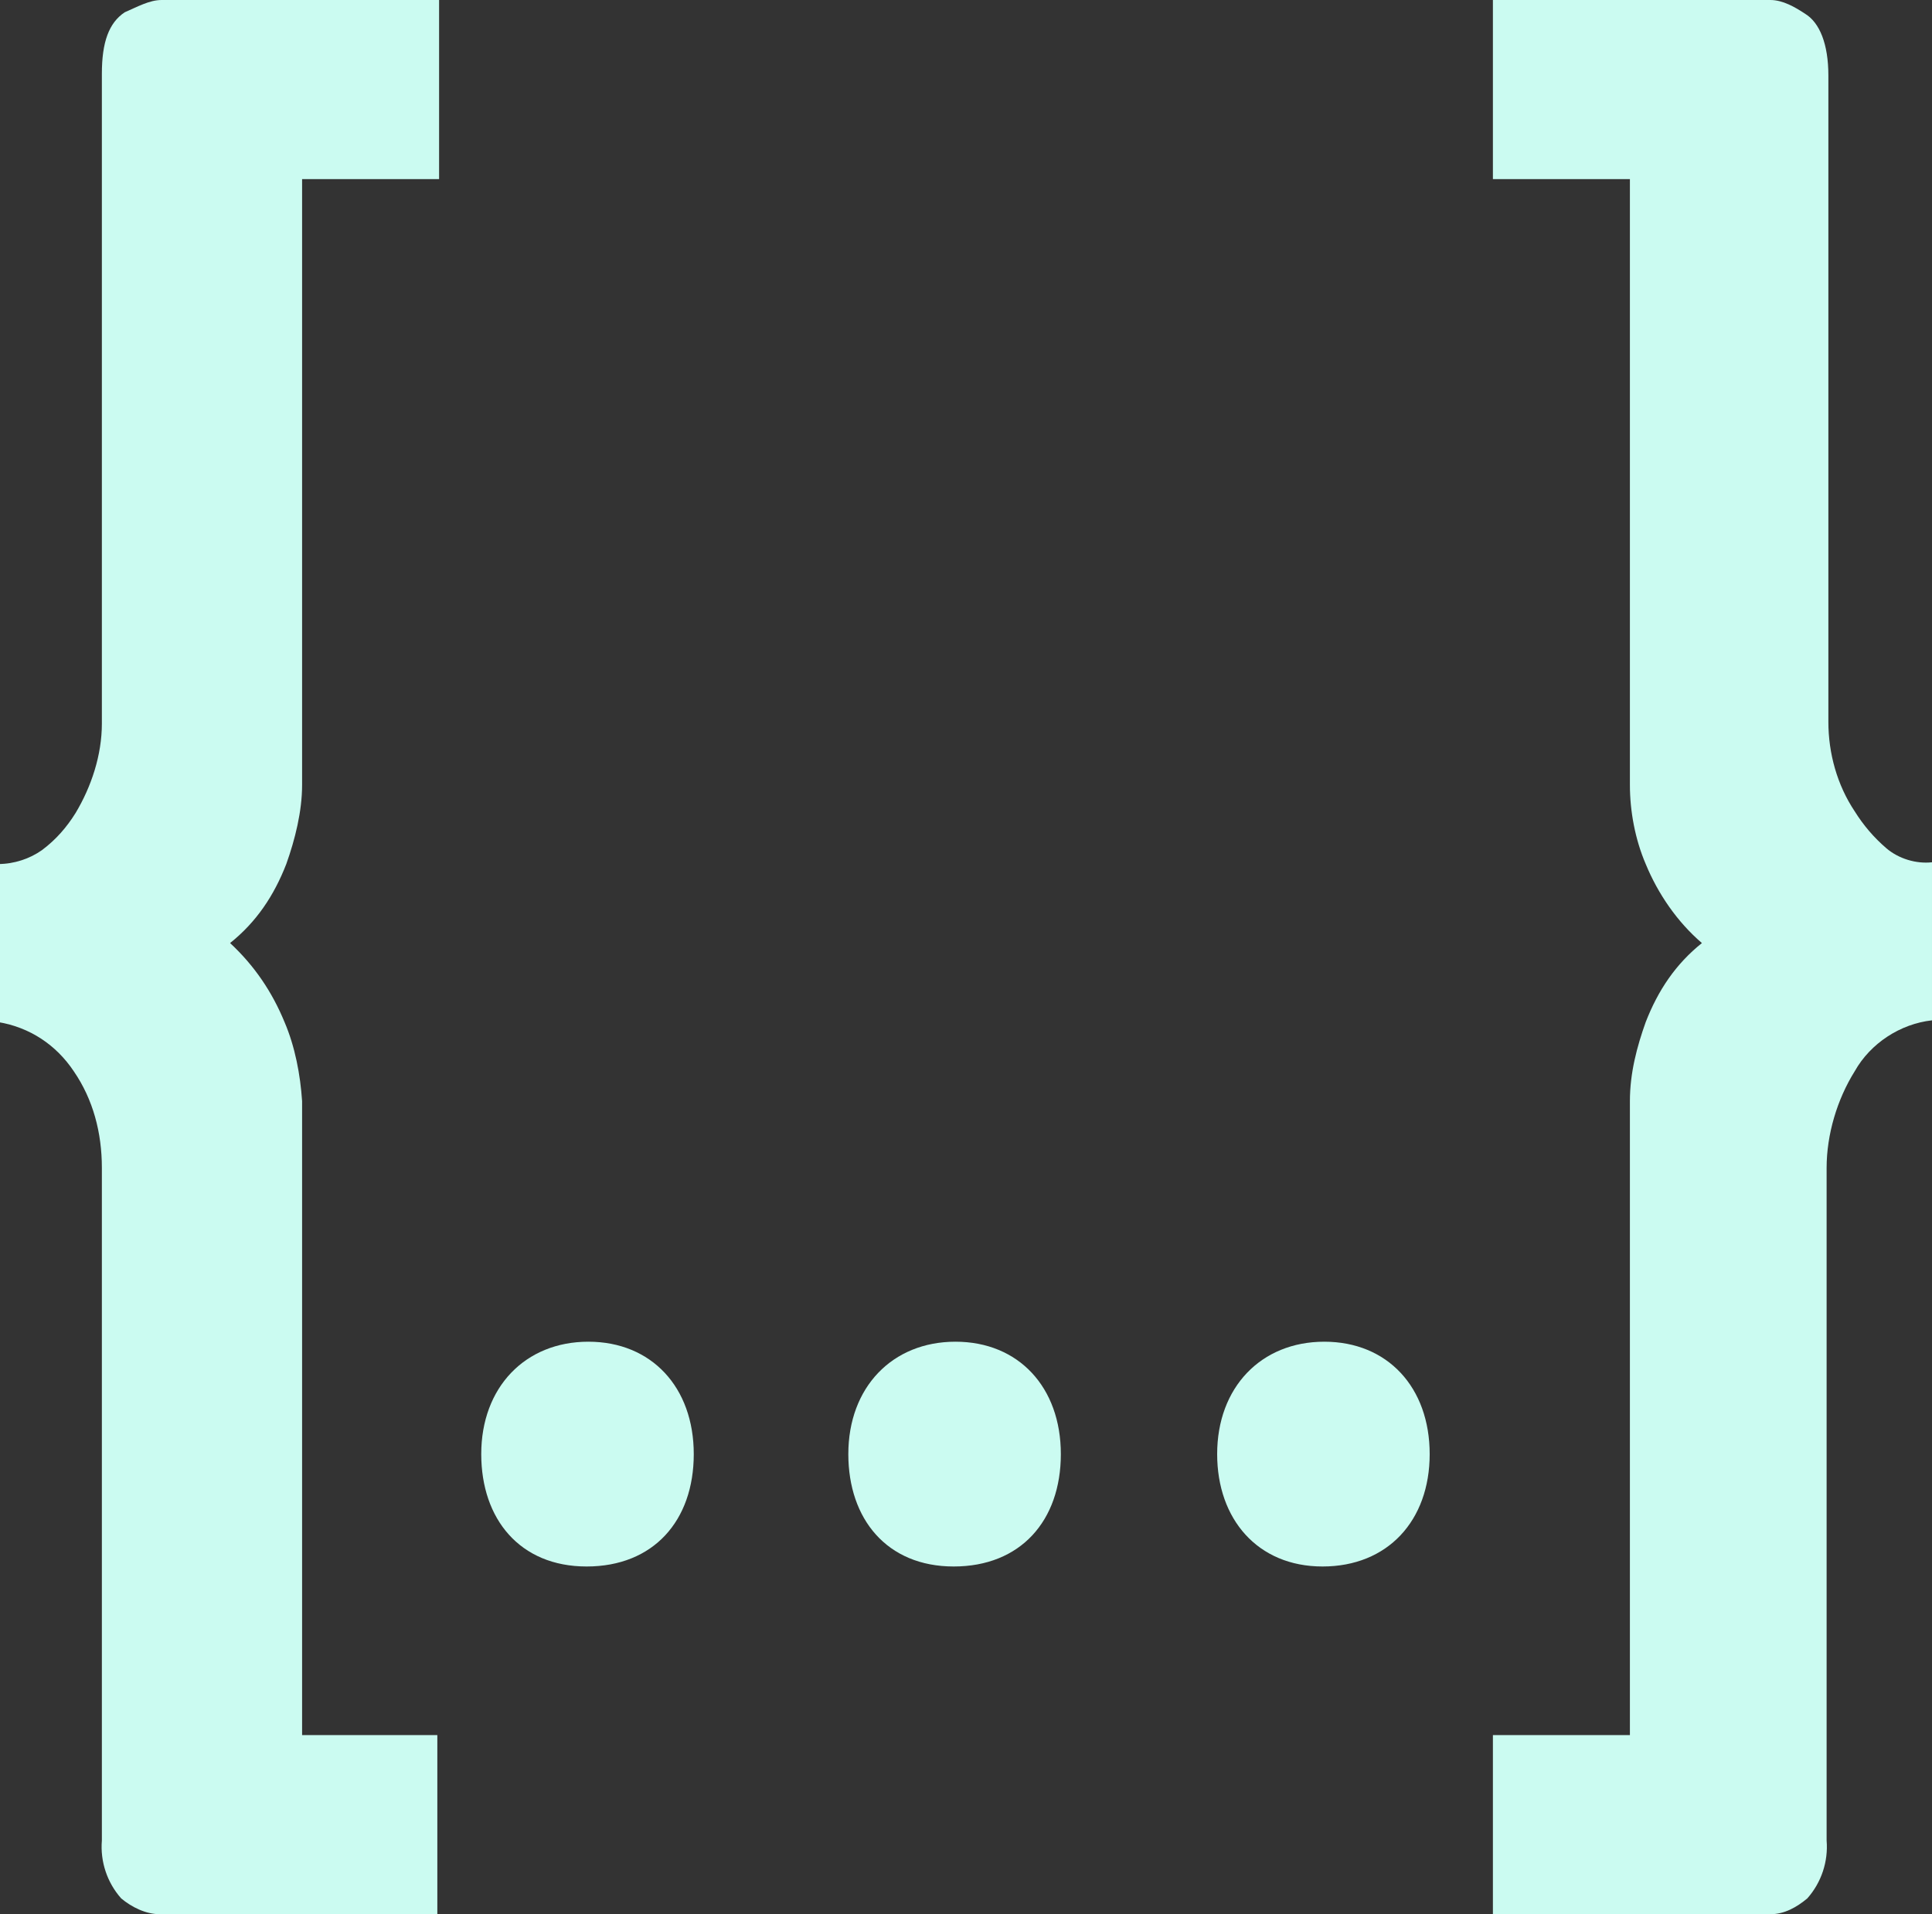 <?xml version="1.0" encoding="UTF-8"?>
<svg id="Layer_1" xmlns="http://www.w3.org/2000/svg" version="1.1" viewBox="0 0 110 109">
  <rect x="0" y="0" width="110" height="109" fill="#333333" stroke="none"/>
  <!-- Generator: Adobe Illustrator 29.6.1, SVG Export Plug-In . SVG Version: 2.1.1 Build 9)  -->
  <defs>
    <style>
      .st0 {
        fill: #cbfbf1;
      }
    </style>
  </defs>
  <path class="st0" d="M17.2,10.2v34.5c0,1.5-.4,3.1-.9,4.5-.7,1.8-1.7,3.3-3.2,4.5,1.4,1.3,2.4,2.8,3.1,4.5.6,1.4.9,3,1,4.5v36.1h7.7v10.2h-15.8c-.8,0-1.6-.4-2.2-.9-.8-.9-1.2-2.1-1.1-3.3v-38.3c0-2-.5-3.9-1.6-5.5-1-1.5-2.5-2.5-4.3-2.8v-9c.9,0,1.8-.3,2.5-.8.8-.6,1.4-1.3,1.9-2.1.9-1.5,1.5-3.3,1.5-5.1V4.2c0-1.8.4-2.9,1.3-3.5C7.8.4,8.5,0,9.2,0h15.8v10.2h-7.8Z"/>
  <path class="st0" d="M85,10.2V0h15.8c.7,0,1.4.4,2,.8.8.5,1.3,1.7,1.3,3.5v36.8c0,1.8.5,3.6,1.5,5.1.5.8,1.1,1.5,1.8,2.1.7.6,1.7.9,2.6.8v9c-1.8.2-3.5,1.3-4.4,2.9-1,1.6-1.6,3.6-1.6,5.5v38.3c.1,1.2-.3,2.4-1.1,3.3-.6.5-1.3.9-2.1.9h-15.8v-10.2h7.8v-36.1c0-1.6.4-3.1.9-4.5.7-1.8,1.7-3.3,3.2-4.5-1.4-1.2-2.5-2.8-3.2-4.5-.6-1.4-.9-3-.9-4.5V10.2h-7.8Z"/>
  <path class="st0" d="M27.4,82.8c0-3.8,2.5-6.4,6.1-6.4s6,2.6,6,6.4-2.3,6.4-6.1,6.4-6-2.7-6-6.4Z"/>
  <path class="st0" d="M48.3,82.8c0-3.8,2.5-6.4,6.1-6.4s6,2.6,6,6.4-2.3,6.4-6.1,6.4-6-2.7-6-6.4Z"/>
  <path class="st0" d="M69.3,82.8c0-3.8,2.5-6.4,6.1-6.4s6,2.6,6,6.4-2.4,6.4-6.1,6.4-6-2.7-6-6.4Z"/>
</svg>